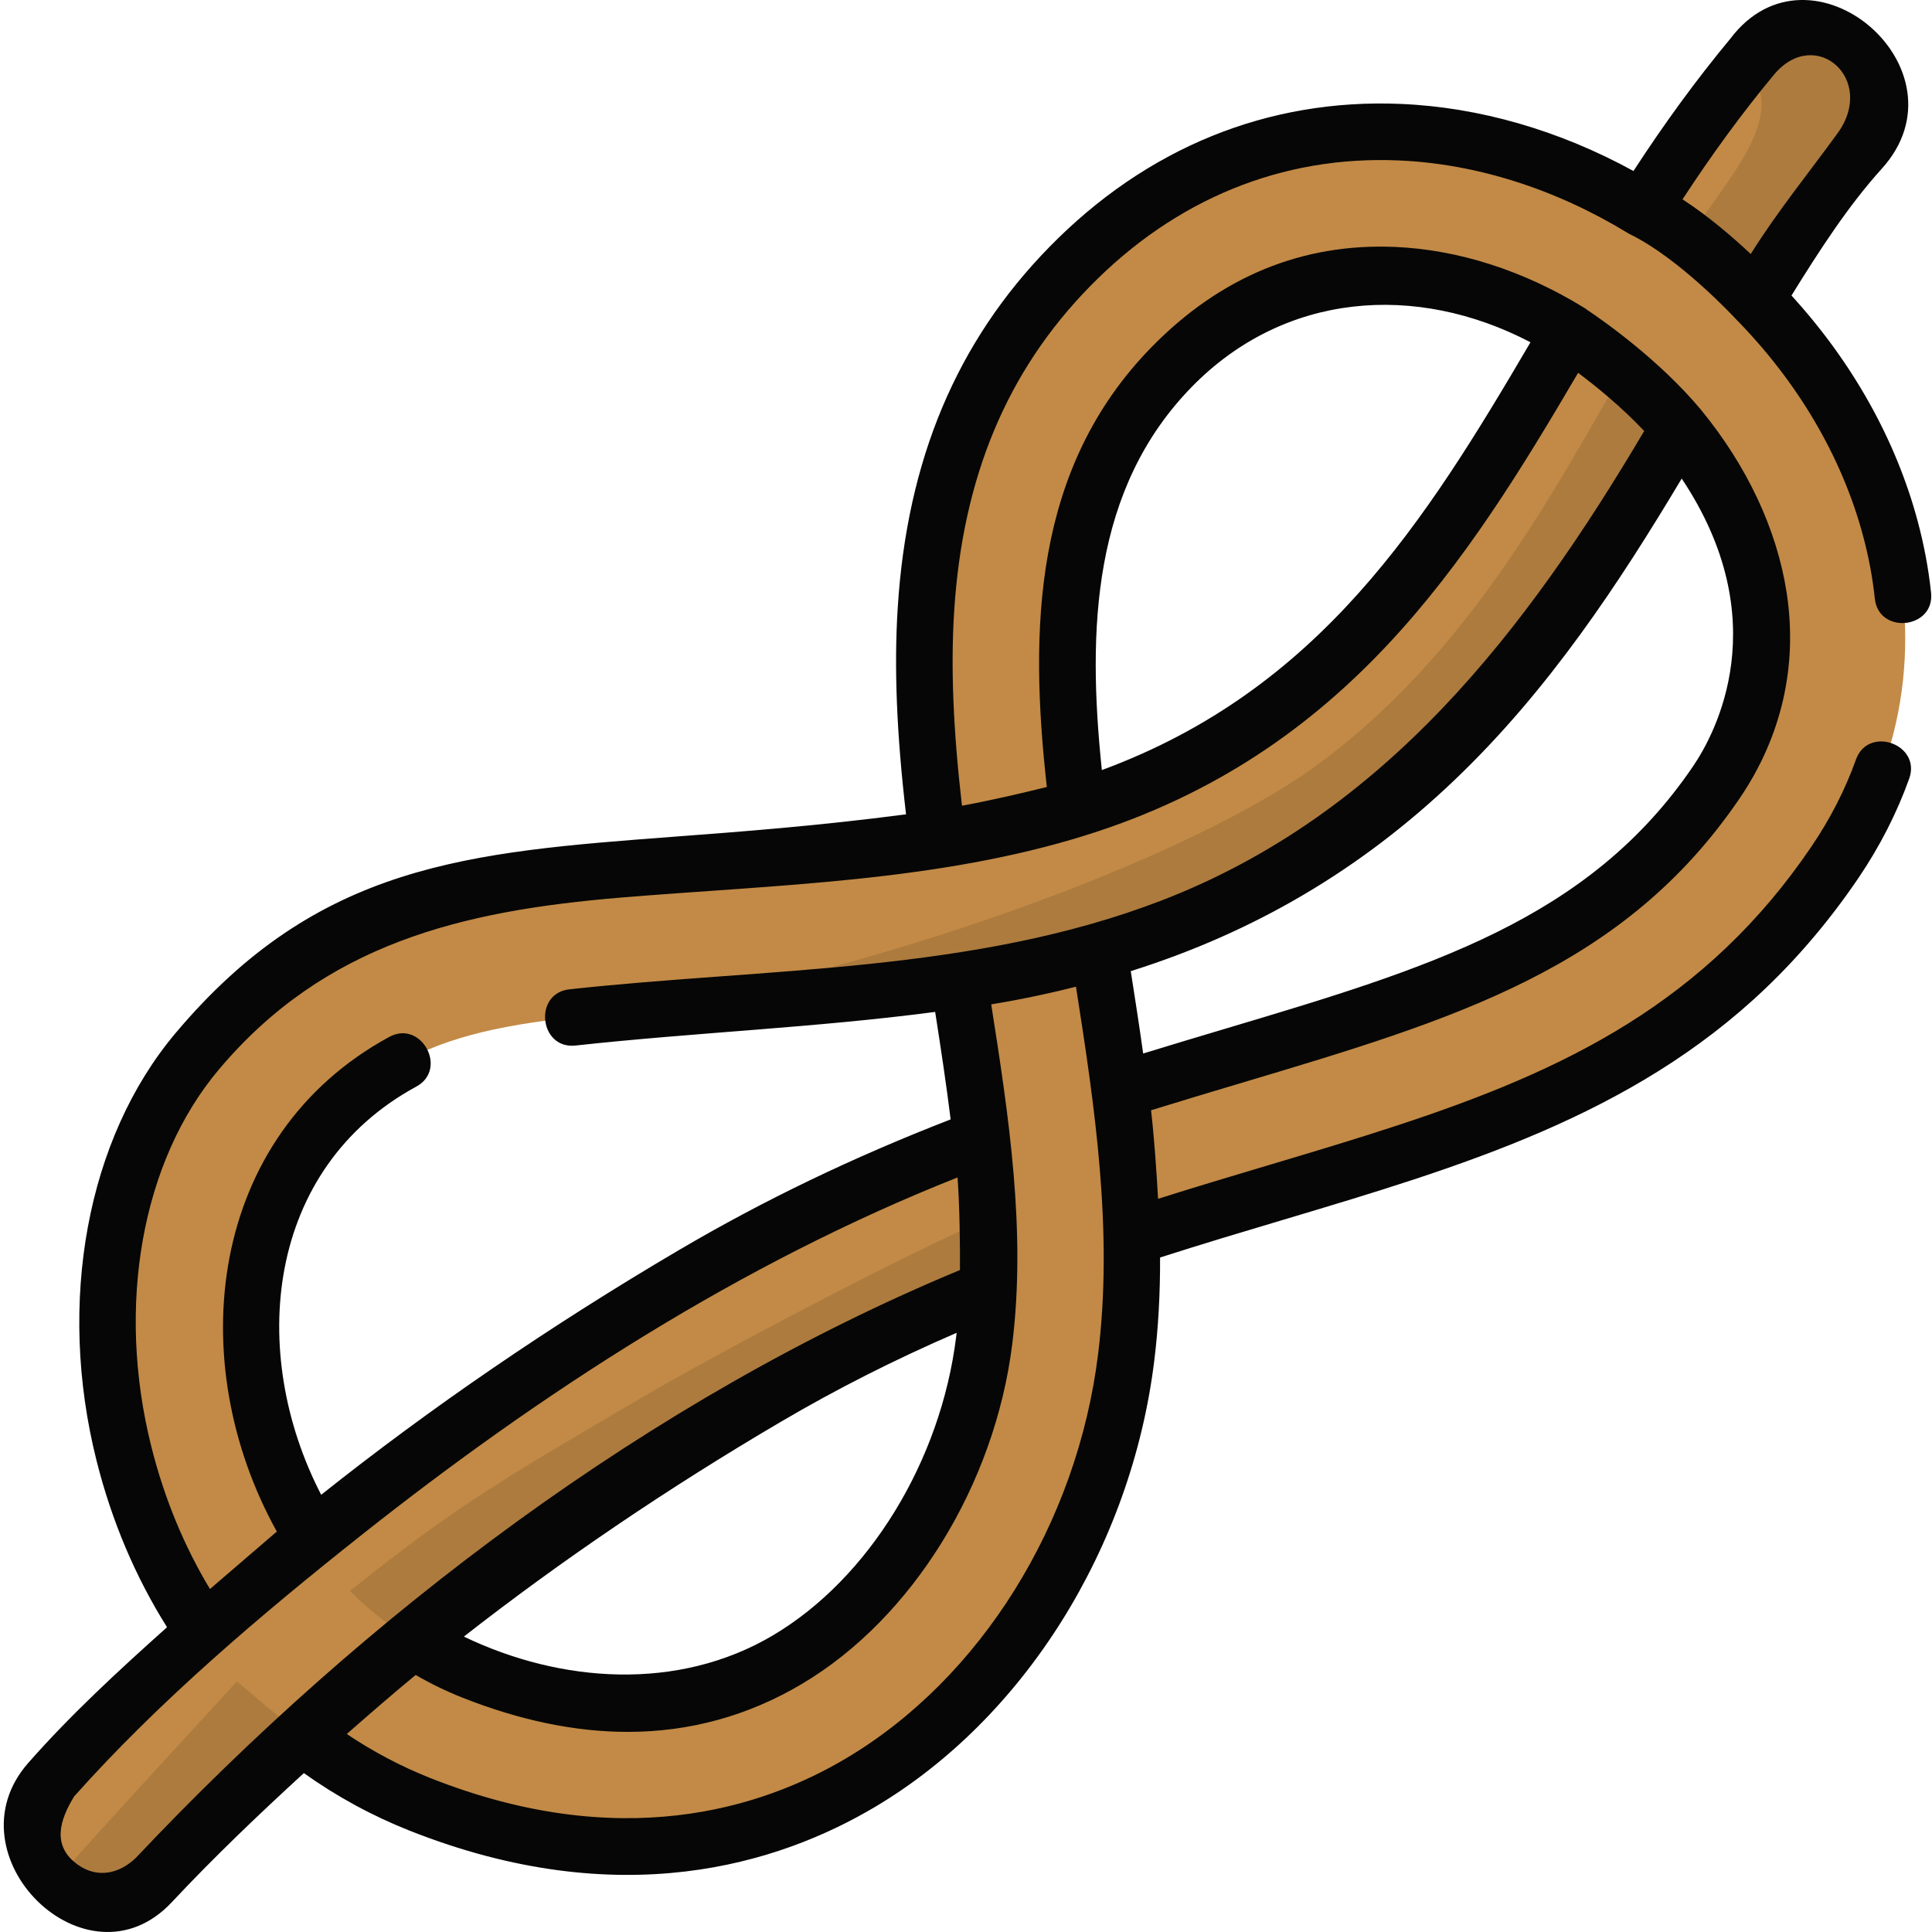 <svg height="511pt" viewBox="0 0 511 511.999" width="511pt" xmlns="http://www.w3.org/2000/svg">
    <path d="m464.859 79.293c8.797-14.289 17.355-28.098 27.797-39.633l.121-.285c7.023-7.762 6.445-19.762-1.297-26.805-7.742-7.039-19.711-6.457-26.738 1.301l-.844 1.082c-10.504 12.621-20.172 26.258-29.055 40.445 14.605 7.152 30.016 23.895 30.016 23.895zm0 0"
          fill="#c28a46"/>
    <path d="m500.469 140.055c-5.922-22.109-18.266-43.117-35.609-60.762 0 0-15.41-16.742-30.016-23.895-20.188-12.324-42.473-19.438-64.402-20.371-33.047-1.398-63.309 10.934-87.504 35.684-23.258 23.781-35.703 53.496-38.055 90.84-1.242 19.789.406 40.254 3.07 60.688 17.715-2.703 37.172-8.078 37.172-8.078-5.633-45.207-4.859-86.496 24.895-116.918 16.711-17.074 36.496-25.262 58.816-24.316 15.648.664 31.762 5.91 46.559 15.02-.008.008-.012.016-.016.023 2.887 1.906 18.133 12.262 29.078 25.348 21.375 26.082 31.574 62.055 9.949 93.922-29.215 43.059-72.773 56.062-127.918 72.527-9.801 2.926-19.902 5.941-30.285 9.227-1.566-12.359-3.523-24.711-5.465-36.922 37.711-10.766 66.141-28.914 88.996-50.715 27.52-26.246 46.957-57.781 64.727-88.039-10.949-13.086-26.191-23.441-29.082-25.348-31.473 53.828-61.906 104.789-130.254 126.191 0 0-19.457 5.375-37.168 8.078-26.816 3.77-49.238 5.461-69.102 6.961-54.996 4.148-91.332 6.891-127.145 49.477-21.93 26.074-29.34 66.941-19.34 106.652 4.395 17.434 11.598 33.309 21.152 47.066l28.977-24.93c-5.93-9.301-10.477-19.875-13.383-31.41-7.074-28.094-2.637-56.043 11.582-72.949 25.555-30.387 49.203-32.172 101.004-36.082 20.531-1.551 43.715-3.301 71.883-7.273.004.039.012.078.016.117 21.246-2.82 37.594-7.977 37.594-7.977s-16.348 5.156-37.594 7.977c2.27 14.258 4.449 28.191 5.953 41.707 2.371 12.039 1.773 39.922 1.773 39.922s.598-27.883-1.773-39.922c-24.223 9.105-49.723 20.52-76.324 36.168-36.406 21.414-69.914 44.59-100.73 69.723l-28.977 24.93c-2.727 3.051-23.668 20.156-40.91 39.75l.129.035c-7.027 7.758-6.445 19.758 1.297 26.801 7.738 7.043 19.711 6.457 26.734-1.301l-1.207 1.301c20.602-22.02 37.043-35.719 39.871-38.871-.016.016-.035.035-.035.035s.02-.02.035-.035c.004-.004.012-.012.02-.02v.004c1.156-1.035 20.039-17.898 29.75-25.461-9.711 7.562-28.594 24.426-29.75 25.461 9.438 7.461 19.945 13.559 31.328 18.074 53.059 21.035 92.773 8.492 116.746-5.734 37.586-22.301 64.562-65.434 70.402-112.566 1.305-10.523 1.688-21.23 1.43-32.039.016-.004.031-.008.047-.012-.059-1.363-1.219-28.438-3.188-38.805 1.965 10.367 3.129 37.441 3.188 38.805 13.074-4.289 25.738-8.066 37.91-11.703 48.035-14.34 90.816-27.113 124.859-59.582 8.406-8.016 16.285-17.242 23.574-27.98 18.02-26.555 23.109-57.156 14.715-88.496zm-240.145 215.141c-4.359 35.199-24.82 68.41-52.117 84.609-24.258 14.395-52.34 15.438-83.465 3.098-5.52-2.191-10.75-4.926-15.652-8.16 28.609-23.109 59.668-44.492 93.34-64.297 20.188-11.871 39.918-21.18 58.984-28.867-.18 4.605-.535 9.148-1.09 13.617zm0 0"
          fill="#c28a46"/>
    <g fill="#ad7b3e">
        <path d="m491.48 12.57c-7.742-7.039-19.711-6.457-26.738 1.301l-.844 1.082c-.586.707-1.16 1.426-1.742 2.141 10.777 12.875-1.215 25.863-15.203 45.848 7.996 5.992 17.906 16.352 17.906 16.352 8.797-14.289 17.355-28.098 27.797-39.633l.121-.285c7.023-7.762 6.445-19.762-1.297-26.805zm0 0"/>
        <path d="m290.734 252.07c37.715-10.766 66.141-28.914 89-50.715 19.254-18.363 47.238-54.488 65.223-87.457-3.996-5.996-14.988-15.988-14.988-15.988-17.77 30.254-40.965 75.934-82.93 105.91-25.703 18.359-88.922 45.961-170.855 62.945 52.957 0 92.922-9.992 114.551-14.695zm0 0"/>
        <path d="m109.09 434.742c28.609-23.109 59.602-44.605 93.34-64.297 16.719-9.758 50.762-24.867 58.898-28.949.086-.613.176-1.223.254-1.836.555-4.469.348-12.332.527-16.941-19.066 7.691-72.469 35.855-92.652 47.727-33.672 19.809-48.594 28.082-77.203 51.191 5 4.992 9.996 8.992 16.836 13.105zm0 0"/>
        <path d="m62.281 445.613s-15.984 16.988-15.984 16.988c-.008.004 15.992-16.992 15.984-16.988-2.645 2.945-48.805 52.805-48.246 53.367 7.402 7.398 19.711 6.457 26.738-1.301l-1.211 1.301c10.184-10.883 33.695-32.828 40.703-39.379-7.992-4.996-12.988-9.992-17.984-13.988zm0 0"/>
    </g>
    <path d="m288.297 75.949c22.66-23.18 50.953-34.75 81.828-33.434 20.551.871 41.582 7.539 60.816 19.277.109.066.223.121.336.184.09.047.176.102.273.148 13.141 6.438 27.656 22.086 27.801 22.242.035.039.074.074.113.113.02.02.031.043.051.062 16.484 16.77 28.141 36.637 33.715 57.453 1.488 5.551 2.539 11.152 3.121 16.652 1.02 9.617 15.922 8.031 14.902-1.578-.664-6.273-1.855-12.652-3.547-18.953-5.77-21.547-17.285-42.109-33.445-59.797 7.344-11.855 15.027-23.773 23.949-33.633 23.742-26.25-18.824-62.727-40.148-34.434-8.789 10.57-17.406 22.34-25.676 35.066-19.648-10.773-40.812-16.895-61.629-17.777-35.227-1.496-67.457 11.621-93.176 37.93-24.57 25.117-37.711 56.395-40.176 95.609-.996 15.805-.293 33.348 2.203 54.727-23.395 3.059-43.434 4.57-61.328 5.918-54.844 4.141-94.469 7.129-132.309 52.125-23.449 27.887-31.445 71.301-20.867 113.305 4.02 15.965 10.289 30.758 18.664 44.074-12.785 11.441-25.434 23.066-36.781 35.965-21.516 24.449 15.492 61.035 38.047 36.902 11.16-11.926 22.957-23.176 34.992-34.207 8.68 6.191 18.07 11.309 27.996 15.242 55.887 22.156 97.914 8.828 123.332-6.254 39.535-23.457 67.895-68.707 74.016-118.094 1.082-8.711 1.598-17.766 1.562-27.531 11.137-3.57 21.969-6.809 32.535-9.961 47.59-14.211 92.539-27.629 127.883-61.336 9.012-8.594 17.289-18.418 24.605-29.199 5.684-8.379 10.23-17.266 13.504-26.414 3.258-9.102-10.852-14.148-14.109-5.051-2.852 7.961-6.816 15.715-11.797 23.047-6.812 10.043-14.188 18.801-22.543 26.77-32.742 31.223-74.027 43.547-121.879 57.836-9.324 2.785-18.891 5.641-28.727 8.75-.398-6.957-1.023-16.254-1.863-23.461 8.188-2.539 16.227-4.941 24.098-7.293 56.57-16.891 101.254-30.23 131.969-75.496 11.082-16.328 15.352-35.168 12.355-54.488-2.59-16.688-10.441-33.422-22.707-48.391-.008-.008-.016-.012-.023-.02-.008-.012-.016-.027-.027-.039-11.098-13.266-26.039-23.684-30.188-26.453-.219-.176-.453-.344-.699-.492-15.973-9.832-33.32-15.406-50.168-16.125-24.527-1.043-46.219 7.898-64.492 26.566-31.352 32.055-32.418 74.629-27.738 116.551-5.449 1.367-13.832 3.359-22.488 4.977-2.34-20.219-3-36.75-2.07-51.512 2.23-35.477 13.984-63.629 35.934-86.07zm181.363-56.203c10.914-13.012 27.25 1.23 16.797 15.598-7.676 10.555-16.039 20.844-22.992 31.973-4.633-4.352-11.125-9.973-18.074-14.488 7.84-12.012 15.98-23.121 24.27-33.082zm-434.105 472.555c-4.281 4.168-10.059 5.586-15.246 1.992-7.281-5.043-4.934-12.039-1.168-18.215 22.418-25.168 49.352-48.02 75.793-68.988 48.172-38.207 101.008-72.355 158.328-95.051.574 8.008.676 17.898.637 24.535-81.992 34.023-157.504 91.242-218.344 155.727zm217.461-139.094c-.039.355-.082.715-.125 1.07-4.09 32.98-23.129 64.023-48.508 79.082-25.086 14.887-56.246 12.719-81.953.352 25.793-20.16 53.934-39.238 83.801-56.805 14.867-8.746 30.262-16.551 46.785-23.699zm37.48 5.738c-5.562 44.883-31.156 85.902-66.789 107.043-22.527 13.371-59.93 25.129-110.16 5.215-7.789-3.09-15.207-7.008-22.148-11.676 5.246-4.609 12.48-10.898 18.254-15.641 3.961 2.289 8.086 4.297 12.328 5.98 15.301 6.066 29.949 9.098 43.867 9.098 16.461 0 31.902-4.242 46.184-12.719 29.219-17.336 51.094-52.715 55.734-90.129 3.707-29.977-.945-60.367-5.582-89.949 9.113-1.496 16.918-3.273 22.457-4.684 5.051 32.094 9.887 64.953 5.855 97.461zm157.711-155.914c-27.719 40.848-70.145 53.516-123.934 69.574-7.102 2.121-14.383 4.293-21.82 6.586-1.043-7.434-2.188-14.832-3.289-21.828 32.84-10.344 60.945-26.934 85.738-50.582 25.078-23.914 43.695-52.242 60.266-79.953 25.078 37.566 8.969 67.465 3.039 76.203zm-12.977-88.812c-31.285 52.875-68.672 101.559-127.793 124.375-49.887 19.25-104.633 17.852-157.047 23.586-9.609 1.055-7.977 15.953 1.629 14.898 31.734-3.473 63.633-4.734 95.309-8.91 1.57 10.023 2.977 19.402 4.102 28.484-25.902 10.047-49.508 21.402-72 34.629-33.914 19.949-65.77 41.742-94.812 64.855-19.508-37.711-14.715-86.492 25.203-108.176 8.492-4.613 1.34-17.785-7.152-13.172-48.125 26.141-54.848 86.004-29.809 131.086l-17.715 15.234c-6.879-11.422-12.086-24.035-15.508-37.613-9.422-37.418-2.602-75.734 17.809-99.996 28.168-33.5 64.527-42.125 106.457-45.621 40.984-3.414 83.895-4.156 123.461-16.566 68.672-21.504 100.785-72.133 130.352-122.504 4.867 3.645 11.559 9.086 17.516 15.41zm-119.855-11.734c24.449-24.98 59.316-27.672 89.719-11.781-27.984 47.711-55.902 92.09-113.59 113.371-3.902-37.297-2.512-74.617 23.871-101.59zm0 0"
          fill="#060606"/>
</svg>